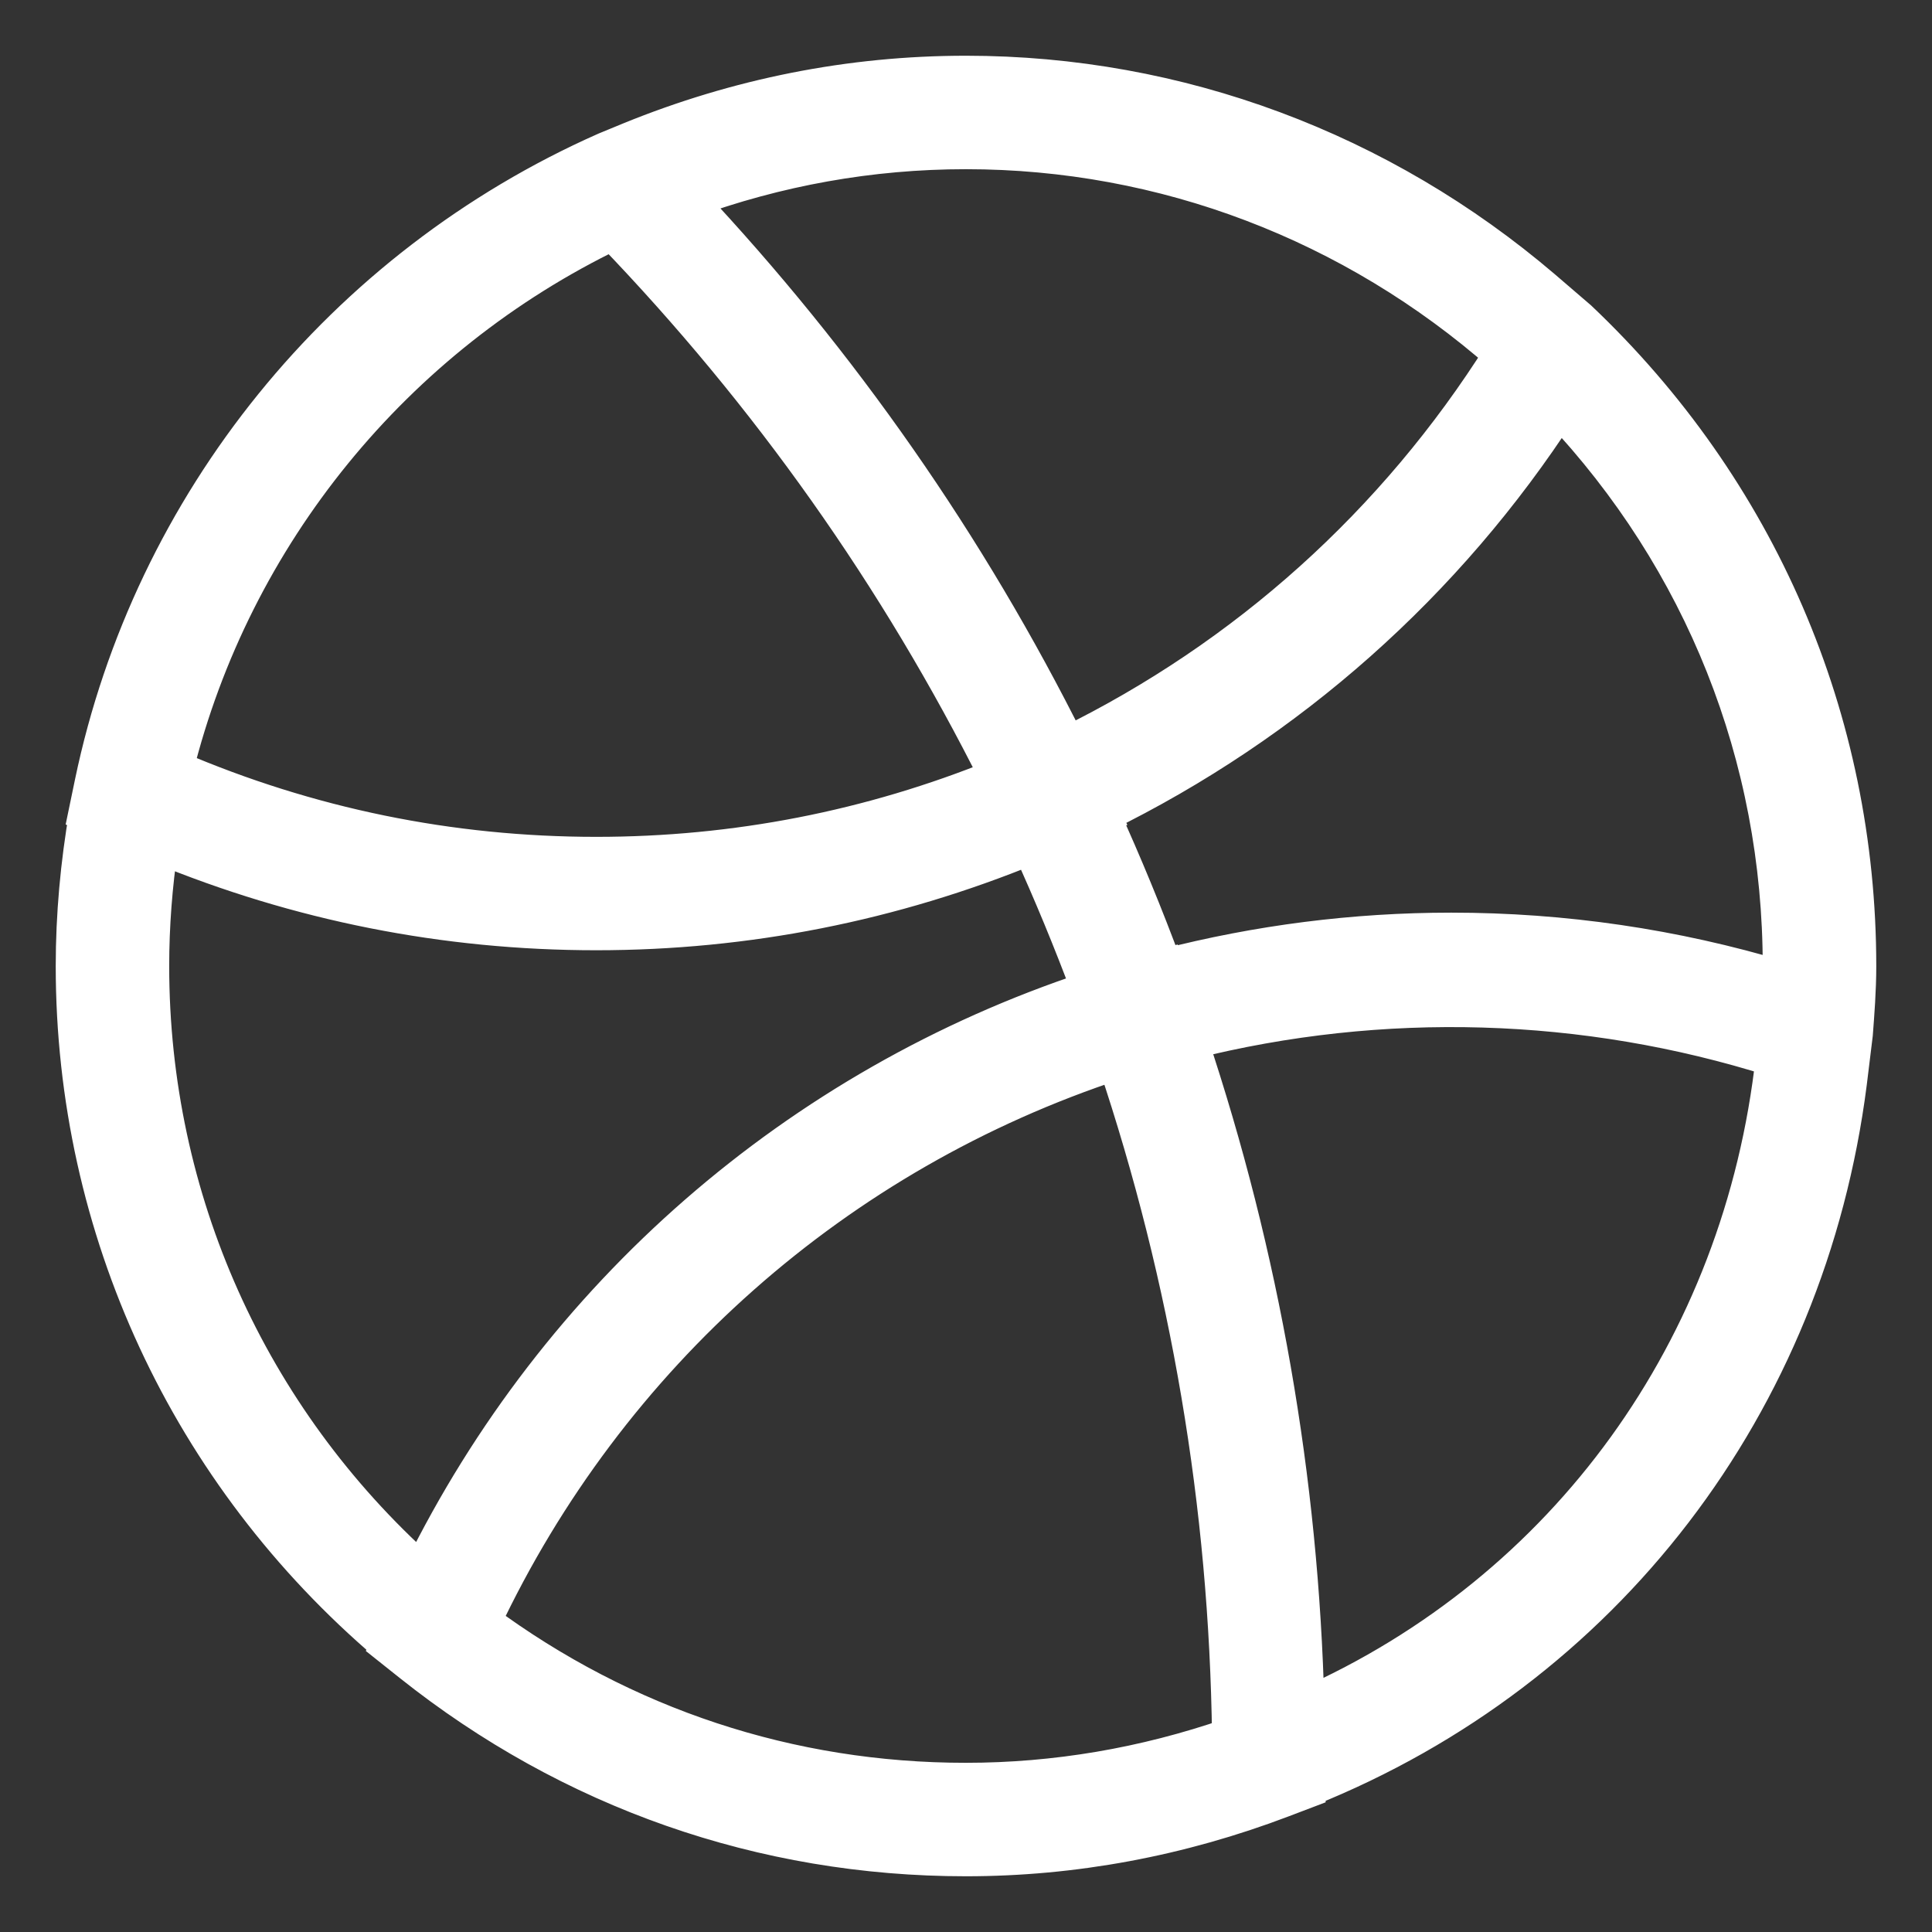 <?xml version="1.0" encoding="UTF-8"?>
<svg width="26px" height="26px" viewBox="0 0 26 26" version="1.1" xmlns="http://www.w3.org/2000/svg" xmlns:xlink="http://www.w3.org/1999/xlink">
    <rect x="0" y="0" width="26" height="26" fill="#333333" stroke="none"/>
    <!-- Generator: Sketch 52.6 (67491) - http://www.bohemiancoding.com/sketch -->
    <title>Shape</title>
    <desc>Created with Sketch.</desc>
    <g id="Page-1" stroke="none" stroke-width="1" fill="none" fill-rule="evenodd">
        <path d="M21.245,4.296 L20.761,3.88 C18.587,2.025 15.861,1 12.999,1 C11.443,1 9.927,1.303 8.482,1.892 L8.152,2.028 C4.617,3.593 2.039,6.775 1.254,10.541 L1.171,10.941 L1.181,10.945 C1.063,11.626 1,12.315 1,13.001 C1,16.536 2.539,19.839 5.229,22.129 L5.225,22.139 L5.534,22.385 C7.682,24.096 10.264,25 12.999,25 C14.444,25 15.877,24.734 17.259,24.208 L17.59,24.082 L17.59,24.067 C21.59,22.463 24.322,18.893 24.874,14.57 L24.954,13.916 C24.975,13.638 25,13.323 25,13.001 C24.999,9.682 23.666,6.591 21.245,4.296 Z M23.972,13.001 C23.972,13.062 23.971,13.123 23.97,13.183 C22.529,12.75 21.039,12.532 19.53,12.532 C18.228,12.532 16.932,12.697 15.669,13.023 L15.667,13.015 L15.663,13.016 C15.403,12.315 15.121,11.63 14.821,10.972 L14.826,10.97 L14.822,10.962 C17.344,9.725 19.458,7.849 20.986,5.49 C22.917,7.535 23.972,10.178 23.972,13.001 Z M20.219,4.766 C18.785,7.042 16.777,8.848 14.365,10.03 C13.029,7.35 11.312,4.888 9.252,2.694 C10.457,2.253 11.714,2.027 12.999,2.027 C15.669,2.027 18.212,3.003 20.219,4.766 Z M8.245,3.116 C10.348,5.299 12.092,7.765 13.438,10.457 C11.715,11.157 9.897,11.512 8.025,11.512 C6.056,11.512 4.15,11.121 2.352,10.349 C3.135,7.196 5.303,4.534 8.245,3.116 Z M2.027,13.001 C2.027,12.459 2.069,11.915 2.149,11.374 C4.016,12.145 5.989,12.538 8.024,12.538 C10.047,12.538 12.01,12.147 13.87,11.384 C14.155,12.008 14.422,12.655 14.671,13.321 C10.734,14.623 7.506,17.437 5.674,21.16 C3.349,19.075 2.027,16.137 2.027,13.001 Z M6.49,21.826 C8.185,18.234 11.259,15.518 15.021,14.281 C16.005,17.213 16.522,20.266 16.561,23.369 C15.4,23.77 14.203,23.973 12.999,23.973 C10.631,23.974 8.389,23.232 6.49,21.826 Z M17.573,22.966 C17.497,19.909 16.971,16.902 16.005,14.008 C18.596,13.356 21.334,13.437 23.877,14.241 C23.446,18.146 21.084,21.41 17.573,22.966 Z" id="Shape" stroke="#FFFFFF" stroke-width="0.5" fill="#FFFFFF" fill-rule="nonzero"></path>
    </g>
</svg>